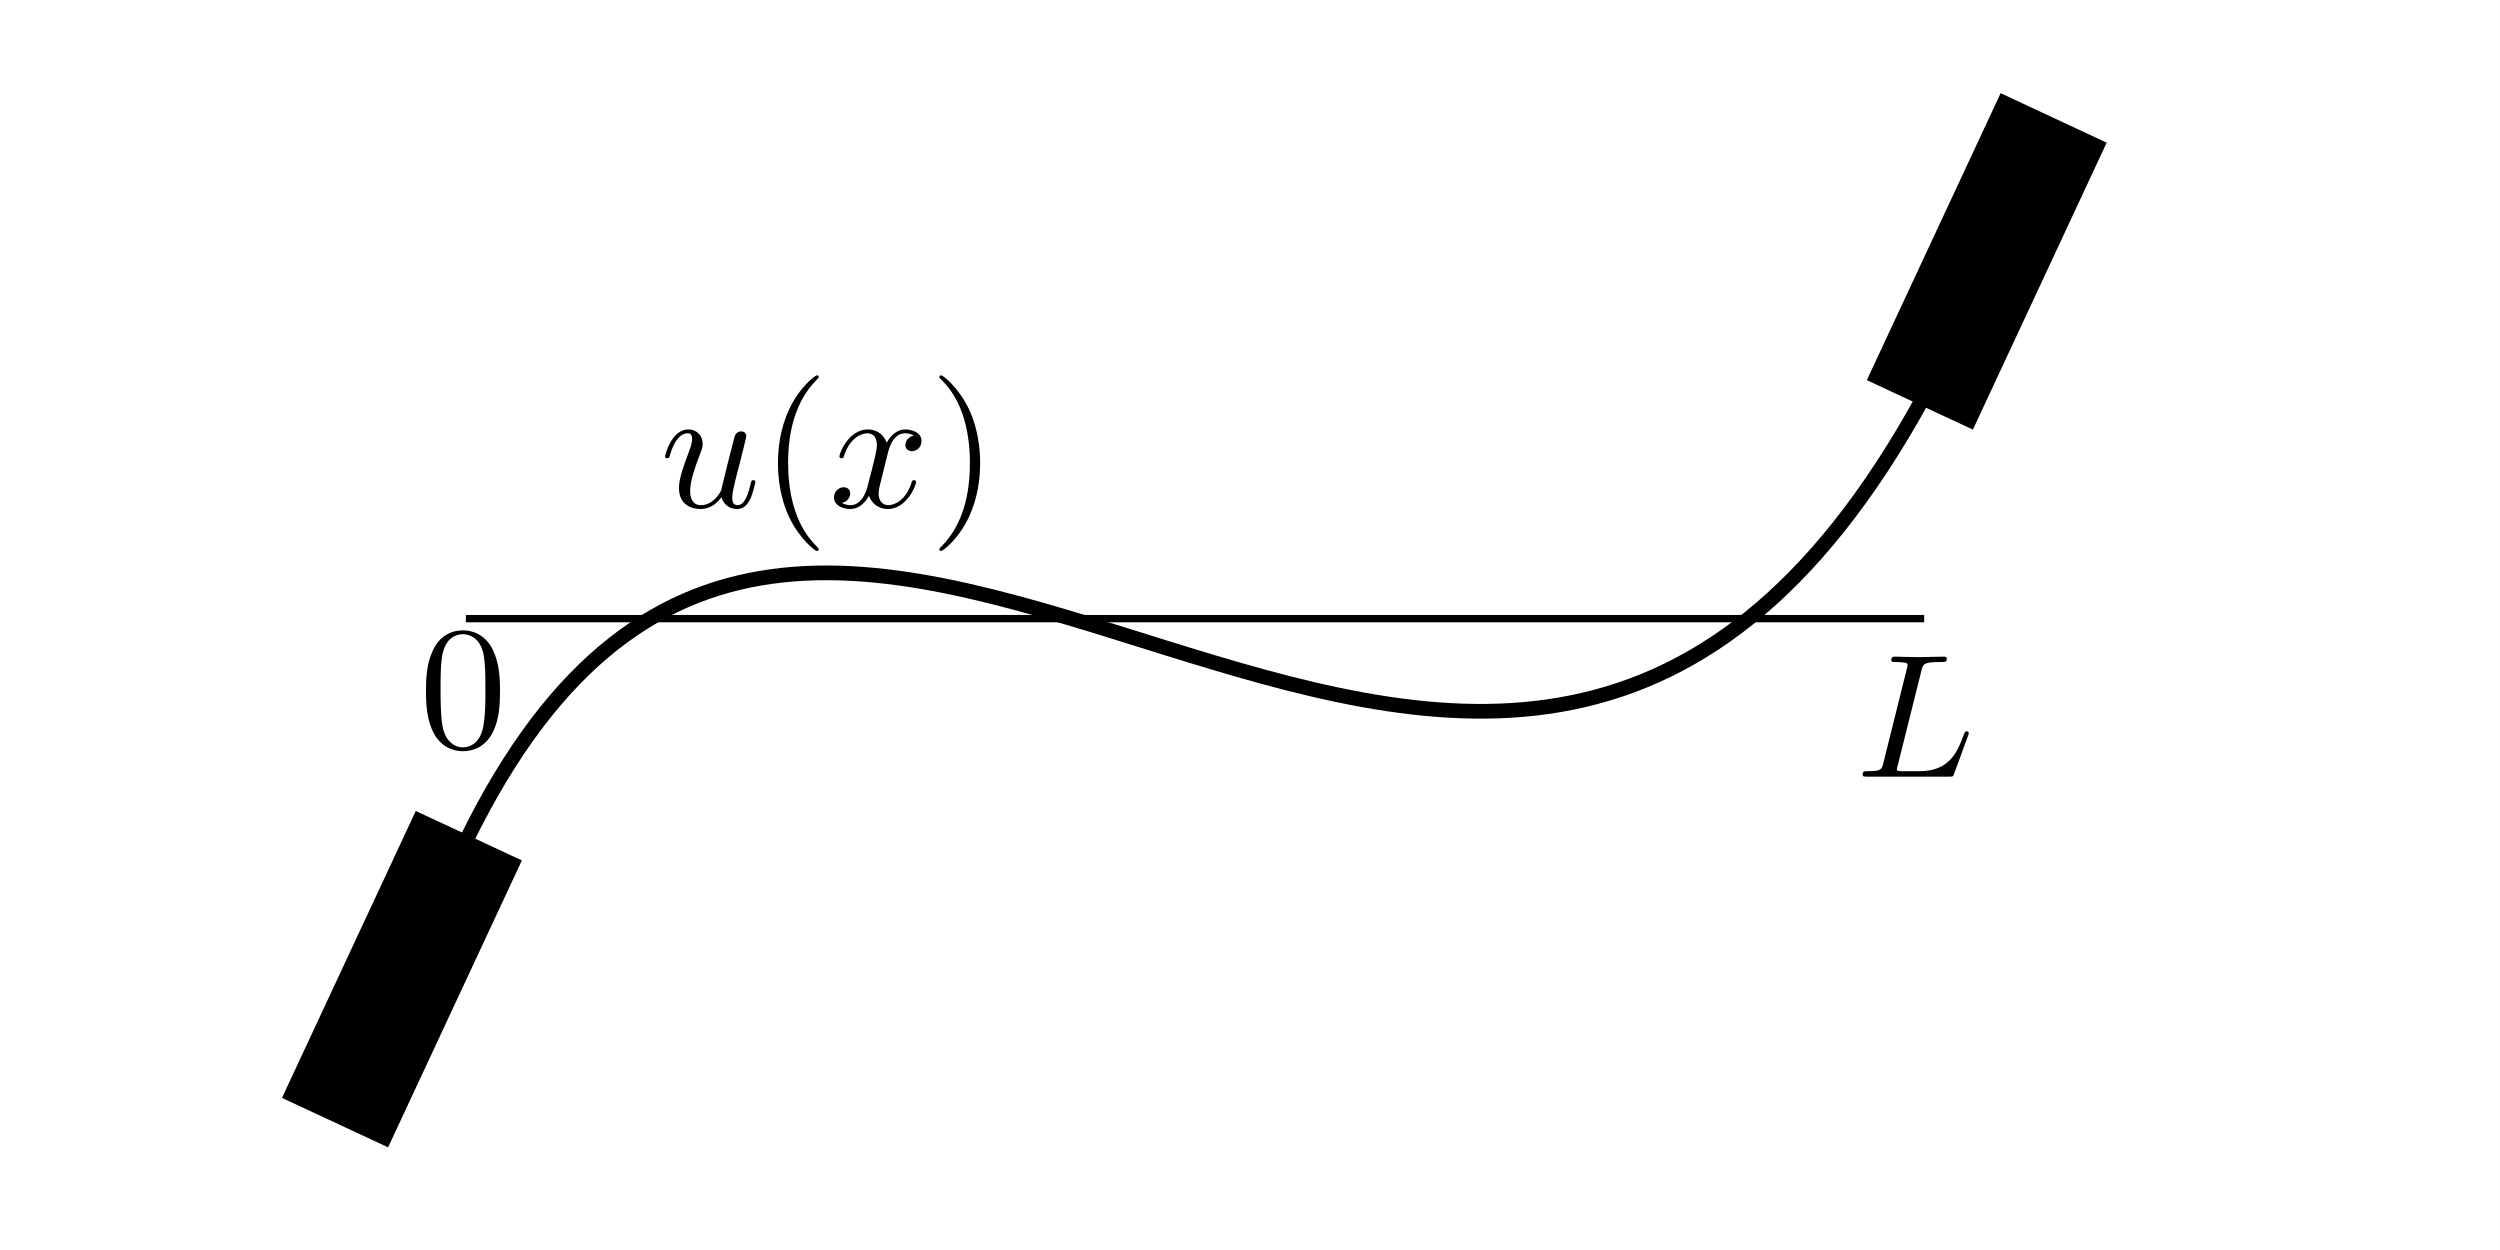 <?xml version="1.0" encoding="UTF-8"?>
<svg xmlns="http://www.w3.org/2000/svg" xmlns:xlink="http://www.w3.org/1999/xlink" width="170.079pt" height="85.039pt" viewBox="0 0 170.079 85.039" version="1.1">
<rect x="0" y="0" width="170.079" height="85.039" fill="#808080" stroke="none"/>
<defs>
<clipPath id="clip1">
  <path d="M 0 0 L 170.078 0 L 170.078 85.039 L 0 85.039 Z M 0 0 "/>
</clipPath>
<clipPath id="clip3">
  <path d="M 0 0 L 170.078 0 L 170.078 85.039 L 0 85.039 Z M 0 0 "/>
</clipPath>
<clipPath id="clip2">
  <rect x="0" y="0" width="171" height="86"/>
</clipPath>
<g id="surface5" clip-path="url(#clip2)">
<g clip-path="url(#clip3)" clip-rule="nonzero">
<path style=" stroke:none;fill-rule:nonzero;fill:rgb(100%,100%,100%);fill-opacity:1;" d="M 0 0 L 170.078 0 L 170.078 85.039 L 0 85.039 Z M 0 0 "/>
</g>
</g>
</defs>
<g id="surface1">
<g clip-path="url(#clip1)" clip-rule="nonzero">
<use xlink:href="#surface5"/>
</g>
<path style="fill:none;stroke-width:1;stroke-linecap:round;stroke-linejoin:round;stroke:rgb(0%,0%,0%);stroke-opacity:1;stroke-miterlimit:4;" d="M 31.695 57.227 C 56.086 7.113 100.754 82.223 130.906 26.941 "/>
<path style="fill-rule:nonzero;fill:rgb(0%,0%,0%);fill-opacity:1;stroke-width:1;stroke-linecap:butt;stroke-linejoin:miter;stroke:rgb(0%,0%,0%);stroke-opacity:1;stroke-miterlimit:4;" d="M 19.848 74.449 L 28.527 55.836 L 34.84 58.777 L 26.16 77.391 Z M 19.848 74.449 "/>
<path style="fill-rule:nonzero;fill:rgb(0%,0%,0%);fill-opacity:1;stroke-width:1;stroke-linecap:butt;stroke-linejoin:miter;stroke:rgb(0%,0%,0%);stroke-opacity:1;stroke-miterlimit:4;" d="M 127.668 25.621 L 136.348 7.004 L 142.656 9.949 L 133.977 28.562 Z M 127.668 25.621 "/>
<path style="fill:none;stroke-width:0.5;stroke-linecap:butt;stroke-linejoin:miter;stroke:rgb(0%,0%,0%);stroke-opacity:1;stroke-miterlimit:4;" d="M 31.695 42.086 L 130.906 42.086 "/>
<path style=" stroke:none;fill-rule:nonzero;fill:rgb(0%,0%,0%);fill-opacity:1;" d="M 49.082 33.828 C 49.215 34.32 49.633 34.629 50.148 34.629 C 50.566 34.629 50.84 34.355 51.031 33.973 C 51.234 33.543 51.391 32.812 51.391 32.789 C 51.391 32.668 51.281 32.668 51.246 32.668 C 51.129 32.668 51.113 32.719 51.078 32.883 C 50.91 33.555 50.684 34.367 50.184 34.367 C 49.93 34.367 49.812 34.211 49.812 33.816 C 49.812 33.555 49.957 32.992 50.051 32.574 L 50.387 31.281 C 50.422 31.102 50.543 30.648 50.59 30.469 C 50.648 30.195 50.77 29.742 50.77 29.668 C 50.77 29.453 50.602 29.348 50.422 29.348 C 50.363 29.348 50.051 29.359 49.957 29.766 C 49.727 30.637 49.203 32.73 49.059 33.363 C 49.047 33.41 48.57 34.367 47.695 34.367 C 47.074 34.367 46.953 33.828 46.953 33.387 C 46.953 32.719 47.289 31.773 47.602 30.949 C 47.742 30.59 47.805 30.422 47.805 30.195 C 47.805 29.656 47.422 29.215 46.824 29.215 C 45.688 29.215 45.246 30.949 45.246 31.055 C 45.246 31.176 45.363 31.176 45.387 31.176 C 45.508 31.176 45.52 31.152 45.578 30.961 C 45.879 29.918 46.332 29.477 46.789 29.477 C 46.895 29.477 47.086 29.488 47.086 29.871 C 47.086 30.16 46.953 30.504 46.883 30.684 C 46.441 31.867 46.191 32.609 46.191 33.195 C 46.191 34.332 47.016 34.629 47.66 34.629 C 48.449 34.629 48.879 34.094 49.082 33.828 Z M 49.082 33.828 "/>
<path style=" stroke:none;fill-rule:nonzero;fill:rgb(0%,0%,0%);fill-opacity:1;" d="M 55.699 37.367 C 55.699 37.332 55.699 37.309 55.496 37.105 C 54 35.598 53.617 33.34 53.617 31.508 C 53.617 29.43 54.074 27.348 55.543 25.855 C 55.699 25.711 55.699 25.688 55.699 25.652 C 55.699 25.566 55.652 25.531 55.578 25.531 C 55.461 25.531 54.383 26.344 53.68 27.863 C 53.07 29.18 52.926 30.504 52.926 31.508 C 52.926 32.441 53.059 33.891 53.715 35.238 C 54.434 36.711 55.461 37.488 55.578 37.488 C 55.652 37.488 55.699 37.453 55.699 37.367 Z M 55.699 37.367 "/>
<path style=" stroke:none;fill-rule:nonzero;fill:rgb(0%,0%,0%);fill-opacity:1;" d="M 60.387 30.887 C 60.457 30.578 60.73 29.477 61.57 29.477 C 61.629 29.477 61.914 29.477 62.168 29.633 C 61.832 29.691 61.594 29.992 61.594 30.277 C 61.594 30.469 61.723 30.695 62.047 30.695 C 62.309 30.695 62.691 30.48 62.691 30.004 C 62.691 29.383 61.988 29.215 61.582 29.215 C 60.887 29.215 60.469 29.848 60.324 30.121 C 60.027 29.332 59.379 29.215 59.035 29.215 C 57.789 29.215 57.109 30.758 57.109 31.055 C 57.109 31.176 57.23 31.176 57.254 31.176 C 57.348 31.176 57.383 31.152 57.406 31.043 C 57.816 29.777 58.605 29.477 59.012 29.477 C 59.238 29.477 59.656 29.586 59.656 30.277 C 59.656 30.648 59.453 31.449 59.012 33.125 C 58.82 33.863 58.402 34.367 57.875 34.367 C 57.801 34.367 57.527 34.367 57.277 34.211 C 57.574 34.152 57.84 33.902 57.84 33.566 C 57.84 33.242 57.574 33.148 57.395 33.148 C 57.039 33.148 56.738 33.457 56.738 33.84 C 56.738 34.391 57.336 34.629 57.863 34.629 C 58.652 34.629 59.082 33.793 59.117 33.723 C 59.262 34.164 59.691 34.629 60.41 34.629 C 61.641 34.629 62.32 33.086 62.32 32.789 C 62.32 32.668 62.215 32.668 62.18 32.668 C 62.07 32.668 62.047 32.719 62.023 32.801 C 61.629 34.082 60.816 34.367 60.434 34.367 C 59.965 34.367 59.773 33.984 59.773 33.578 C 59.773 33.316 59.848 33.051 59.98 32.527 Z M 60.387 30.887 "/>
<path style=" stroke:none;fill-rule:nonzero;fill:rgb(0%,0%,0%);fill-opacity:1;" d="M 66.68 31.508 C 66.68 30.578 66.547 29.129 65.891 27.781 C 65.172 26.309 64.145 25.531 64.023 25.531 C 63.953 25.531 63.906 25.578 63.906 25.652 C 63.906 25.688 63.906 25.711 64.133 25.926 C 65.305 27.109 65.984 29.012 65.984 31.508 C 65.984 33.555 65.543 35.656 64.059 37.164 C 63.906 37.309 63.906 37.332 63.906 37.367 C 63.906 37.441 63.953 37.488 64.023 37.488 C 64.145 37.488 65.219 36.676 65.926 35.156 C 66.535 33.84 66.68 32.516 66.68 31.508 Z M 66.68 31.508 "/>
<path style=" stroke:none;fill-rule:nonzero;fill:rgb(0%,0%,0%);fill-opacity:1;" d="M 130.723 45.602 C 130.832 45.172 130.867 45.039 131.988 45.039 C 132.348 45.039 132.445 45.039 132.445 44.812 C 132.445 44.672 132.312 44.672 132.254 44.672 C 131.859 44.672 130.879 44.707 130.484 44.707 C 130.125 44.707 129.254 44.672 128.895 44.672 C 128.809 44.672 128.668 44.672 128.668 44.91 C 128.668 45.039 128.773 45.039 129 45.039 C 129.023 45.039 129.254 45.039 129.457 45.066 C 129.672 45.09 129.777 45.102 129.777 45.258 C 129.777 45.305 129.766 45.34 129.73 45.484 L 128.129 51.902 C 128.008 52.371 127.984 52.465 127.039 52.465 C 126.836 52.465 126.719 52.465 126.719 52.703 C 126.719 52.836 126.824 52.836 127.039 52.836 L 132.574 52.836 C 132.863 52.836 132.875 52.836 132.945 52.633 L 133.891 50.051 C 133.938 49.918 133.938 49.895 133.938 49.883 C 133.938 49.836 133.902 49.75 133.793 49.75 C 133.688 49.75 133.676 49.812 133.59 50.004 C 133.184 51.102 132.66 52.465 130.59 52.465 L 129.469 52.465 C 129.301 52.465 129.277 52.465 129.203 52.453 C 129.086 52.441 129.047 52.43 129.047 52.332 C 129.047 52.297 129.047 52.273 129.109 52.059 Z M 130.723 45.602 "/>
<path style=" stroke:none;fill-rule:nonzero;fill:rgb(0%,0%,0%);fill-opacity:1;" d="M 34.016 47.02 C 34.016 46.062 33.957 45.105 33.535 44.223 C 32.988 43.074 32.008 42.883 31.504 42.883 C 30.789 42.883 29.914 43.191 29.426 44.305 C 29.043 45.129 28.98 46.062 28.98 47.02 C 28.98 47.914 29.031 48.992 29.52 49.898 C 30.035 50.867 30.906 51.105 31.492 51.105 C 32.137 51.105 33.047 50.855 33.574 49.719 C 33.957 48.895 34.016 47.965 34.016 47.02 Z M 31.492 50.844 C 31.027 50.844 30.32 50.547 30.105 49.398 C 29.973 48.68 29.973 47.582 29.973 46.875 C 29.973 46.109 29.973 45.32 30.07 44.676 C 30.297 43.254 31.195 43.145 31.492 43.145 C 31.887 43.145 32.676 43.359 32.902 44.543 C 33.023 45.215 33.023 46.121 33.023 46.875 C 33.023 47.773 33.023 48.586 32.891 49.352 C 32.711 50.484 32.031 50.844 31.492 50.844 Z M 31.492 50.844 "/>
</g>
</svg>

